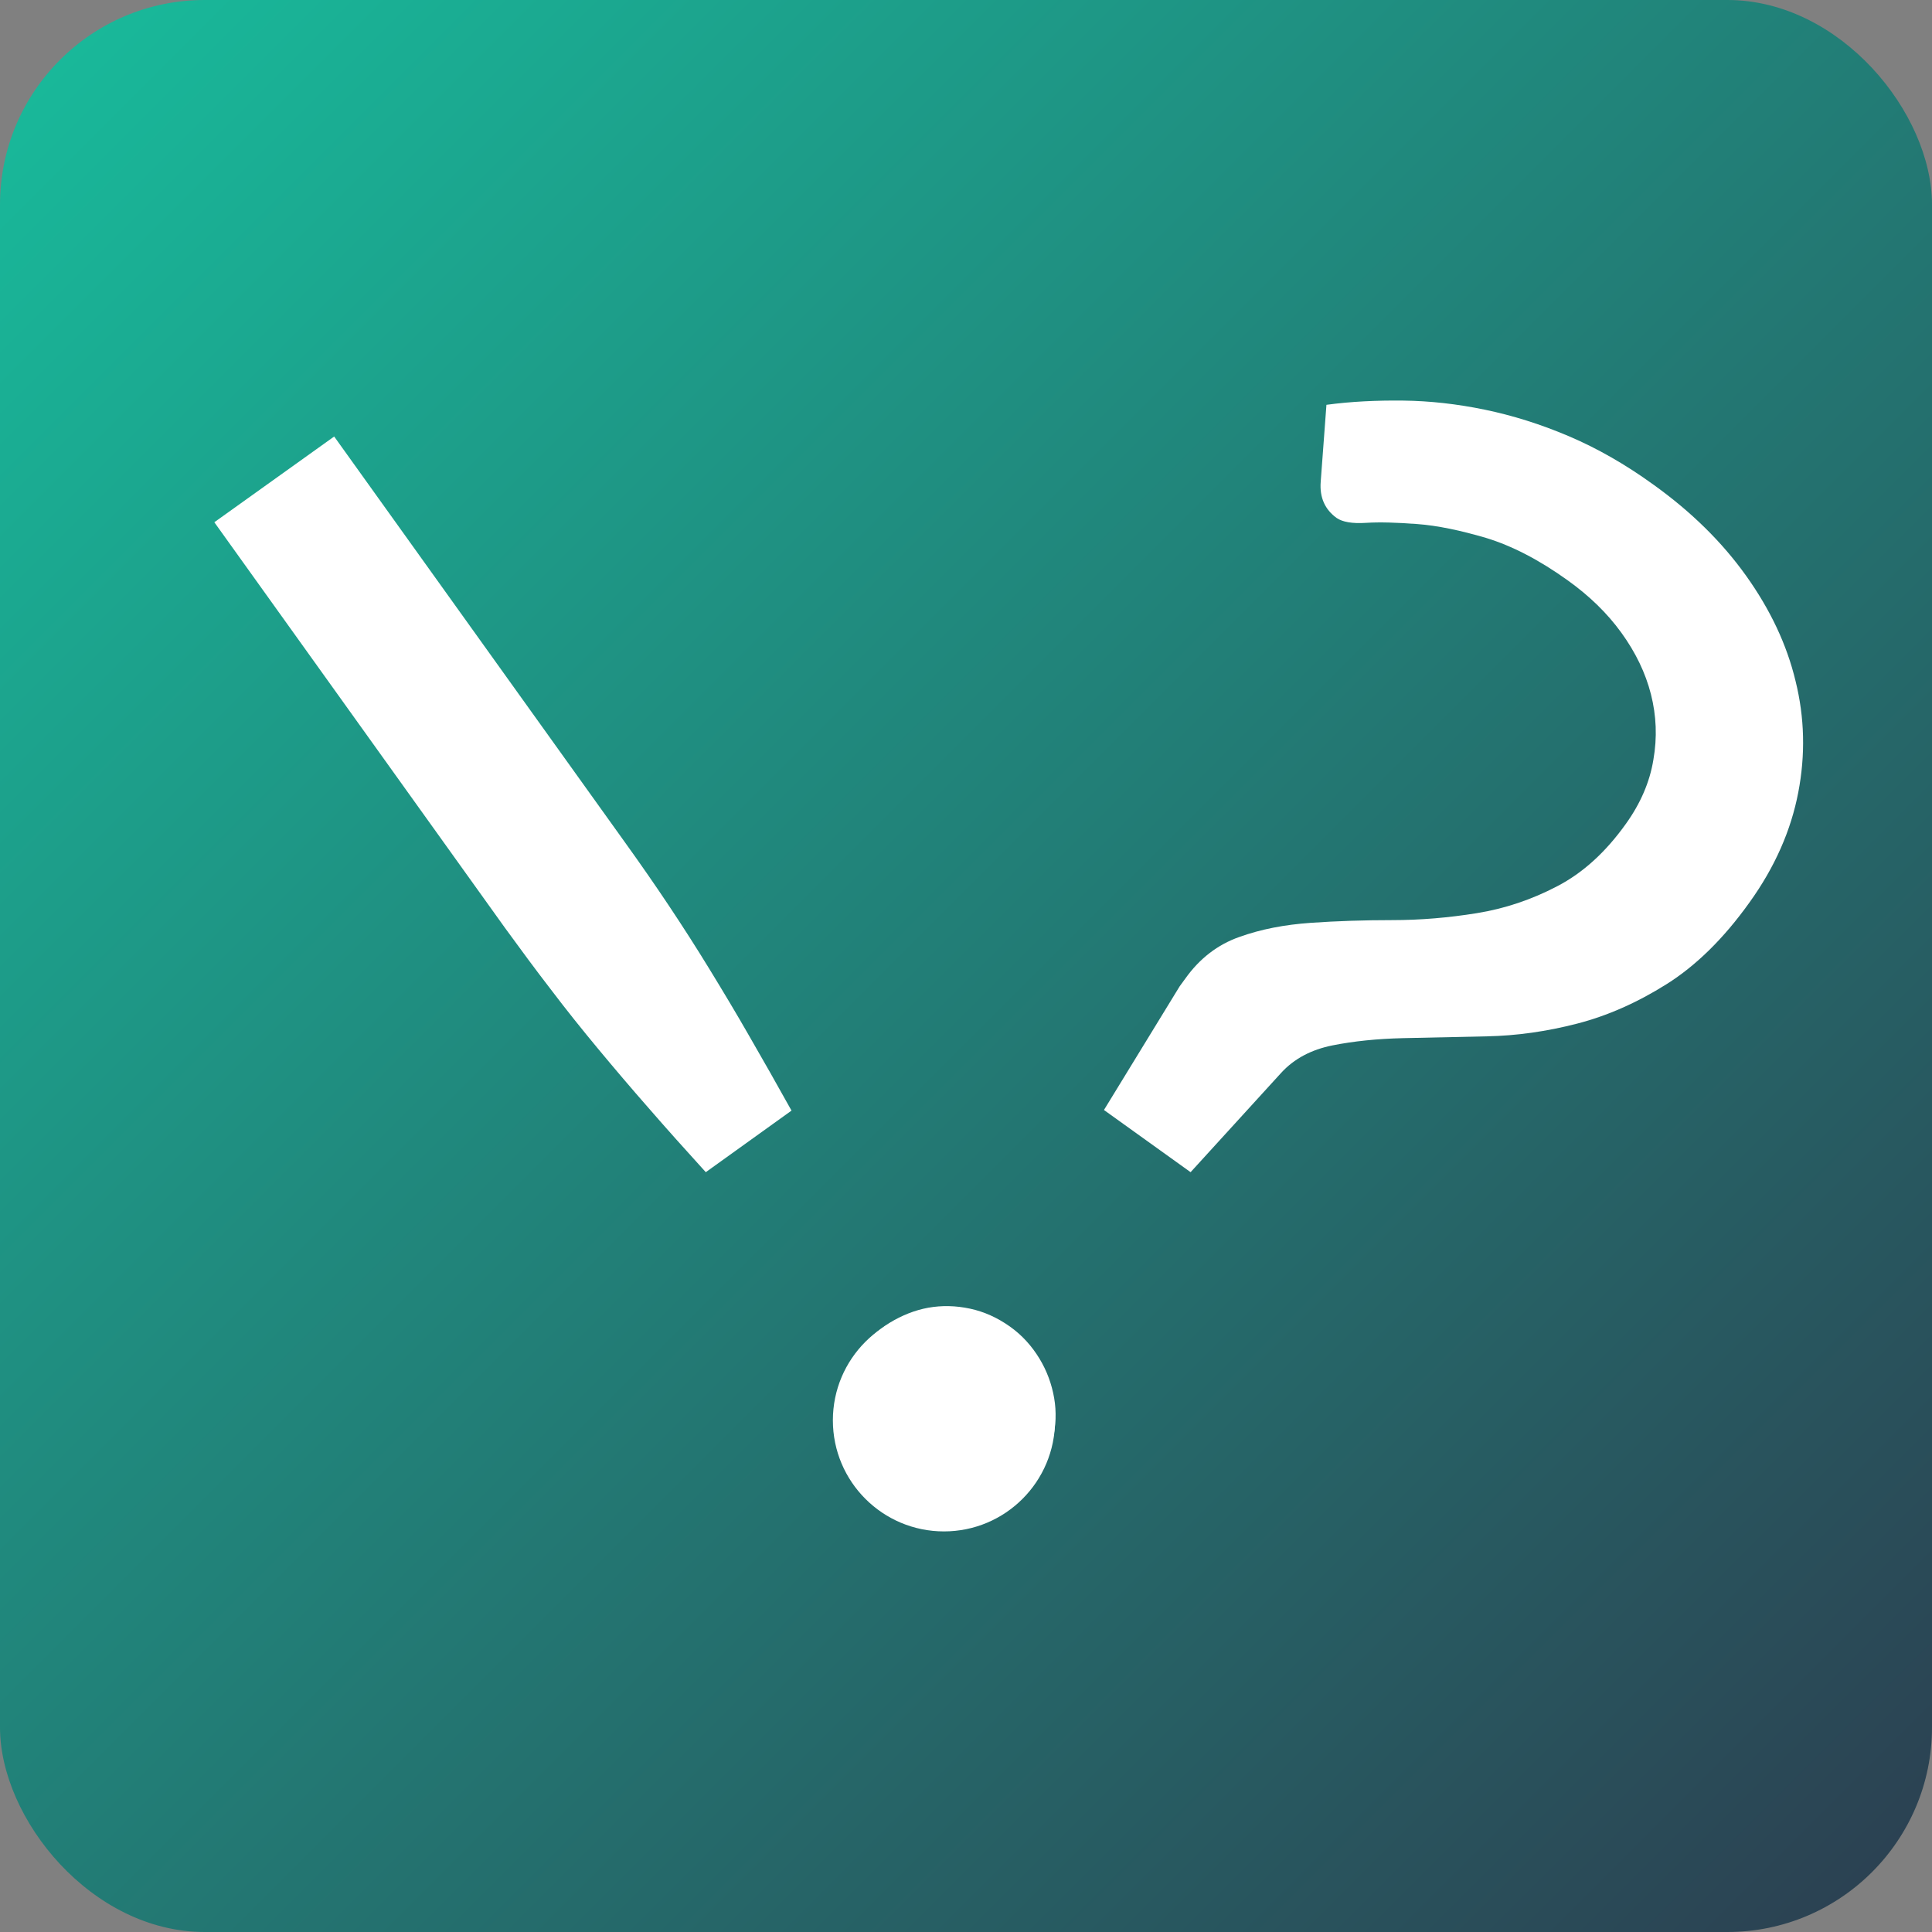<?xml version="1.0" encoding="UTF-8" standalone="no"?>
<!-- Generator: Adobe Illustrator 22.1.0, SVG Export Plug-In . SVG Version: 6.00 Build 0)  -->

<svg
   xmlns:dc="http://purl.org/dc/elements/1.1/"
   xmlns:cc="http://creativecommons.org/ns#"
   xmlns:rdf="http://www.w3.org/1999/02/22-rdf-syntax-ns#"
   xmlns:svg="http://www.w3.org/2000/svg"
   xmlns="http://www.w3.org/2000/svg"
   xmlns:sodipodi="http://sodipodi.sourceforge.net/DTD/sodipodi-0.dtd"
   xmlns:inkscape="http://www.inkscape.org/namespaces/inkscape"
   version="1.1"
   id="Layer_1"
   x="0px"
   y="0px"
   viewBox="0 0 640 640"
   style="enable-background:new 0 0 640 640;"
   xml:space="preserve"
   sodipodi:docname="logo-with-bg.svg"
   inkscape:version="0.92.1 r15371"
   inkscape:export-filename="C:\Users\Gabrielle\Workspace\interrobang\assets\logo-with-bg-xs.png"
   inkscape:export-xdpi="12"
   inkscape:export-ydpi="12"><rect x="0" y="0" width="640" height="640" fill="#808080" stroke="none"/><defs
     id="defs32" /><sodipodi:namedview
     pagecolor="#ffffff"
     bordercolor="#666666"
     borderopacity="1"
     objecttolerance="10"
     gridtolerance="10"
     guidetolerance="10"
     inkscape:pageopacity="0"
     inkscape:pageshadow="2"
     inkscape:window-width="1106"
     inkscape:window-height="720"
     id="namedview30"
     showgrid="false"
     inkscape:zoom="0.36875"
     inkscape:cx="264.79419"
     inkscape:cy="320"
     inkscape:window-x="163"
     inkscape:window-y="221"
     inkscape:window-maximized="0"
     inkscape:current-layer="Layer_1" /><style
     type="text/css"
     id="style2">
	.st0{fill:url(#SVGID_1_);}
	.st1{enable-background:new    ;}
	.st2{fill:#FFFFFF;}
</style><linearGradient
     id="SVGID_1_"
     gradientUnits="userSpaceOnUse"
     x1="0"
     y1="642"
     x2="640"
     y2="2"
     gradientTransform="matrix(1 0 0 -1 0 642)"><stop
       offset="0"
       style="stop-color:#18BC9C"
       id="stop4" /><stop
       offset="1"
       style="stop-color:#2C3E50"
       id="stop6" /></linearGradient><rect
     class="st0"
     width="640"
     height="640"
     id="rect9"
     ry="67.797"
     x="0"
     y="0"
     style="fill:url(#SVGID_1_)" /><g
     id="g27"><g
       id="ioFxTEW1z"><g
         id="g15"><g
           class="st1"
           id="g13"><path
             class="st2"
             d="M284.2,448.1c2.9-4.1,6.4-7.4,10.5-9.9c4.1-2.5,8.4-4.2,12.8-5c4.5-0.8,9.1-0.7,13.8,0.3      c4.7,1,9.1,3,13.2,5.9c4.1,2.9,7.3,6.5,9.8,10.6c2.5,4.1,4.1,8.5,4.9,13.1c0.8,4.6,0.6,9.2-0.5,13.9c-1.1,4.7-3.1,9-6,13.1      c-3,4.2-6.6,7.6-10.6,10c-4,2.5-8.3,4.1-12.9,4.8c-4.6,0.8-9.2,0.6-13.9-0.5c-4.7-1.1-9-3.1-13.1-6c-4.1-2.9-7.4-6.4-9.9-10.5      c-2.5-4.1-4.1-8.4-4.8-12.9c-0.7-4.5-0.5-9.1,0.5-13.7C279.2,456.7,281.2,452.3,284.2,448.1z M439.4,134.1      c8.1-1.1,16.6-1.5,25.4-1.4c8.8,0.1,17.8,1.1,27,3c9.2,1.9,18.5,4.8,27.9,8.8c9.4,4,18.7,9.3,28.1,16.1      c12.4,8.9,22.6,18.9,30.6,30.1c8,11.2,13.5,22.8,16.4,34.9c3,12.1,3.3,24.4,0.9,36.9c-2.4,12.5-7.7,24.7-16.2,36.5      c-8.5,11.9-17.7,20.9-27.4,27c-9.7,6.1-19.6,10.5-29.7,13.1c-10.1,2.6-20,4-29.9,4.2c-9.9,0.2-19.1,0.4-27.7,0.6      c-8.6,0.2-16.4,1-23.4,2.4c-7,1.4-12.7,4.4-17,9.1l-30,32.9l-28.7-20.6l25.1-41l1.9-2.6c4.7-6.6,10.7-11.2,17.8-13.7      c7.2-2.6,15.1-4.1,23.7-4.7c8.6-0.6,17.6-0.9,27-0.9c9.4,0,18.7-0.8,28-2.3c9.3-1.5,18.2-4.5,26.6-8.9      c8.5-4.4,16.1-11.3,22.8-20.7c4.8-6.7,7.9-13.8,9.1-21.2c1.3-7.4,1-14.6-0.8-21.7c-1.8-7.1-5.1-13.9-9.8-20.4      c-4.7-6.5-10.6-12.2-17.7-17.3c-9.6-6.9-18.6-11.5-27.1-14.1c-8.5-2.5-16.1-4.1-22.8-4.6c-6.7-0.5-12.4-0.7-17-0.4      c-4.6,0.3-7.8-0.3-9.7-1.6c-3.9-2.8-5.7-6.8-5.3-12L439.4,134.1z"
             id="path11" /></g></g></g><g
       id="iEjdJlgrt"><g
         id="g22"><g
           class="st1"
           id="g20"><path
             class="st2"
             d="M110.7,144.6L207,279c5.1,7.1,9.9,14,14.5,20.9c4.6,6.9,9.1,13.9,13.5,21.1c4.4,7.2,8.8,14.5,13.2,22.2      c4.4,7.6,9.1,15.9,14,24.7l-28.4,20.4c-6.8-7.5-13.1-14.5-18.9-21.2c-5.8-6.6-11.4-13.2-16.8-19.7c-5.4-6.5-10.6-13-15.6-19.6      c-5.1-6.6-10.1-13.4-15.2-20.4L71,173L110.7,144.6z M283.7,491.3c-2.9-4.1-4.9-8.4-6-13.1c-1.1-4.7-1.3-9.3-0.6-13.8      c0.7-4.5,2.3-8.8,4.7-13c2.5-4.1,5.8-7.7,9.8-10.6c4.1-2.9,8.5-4.9,13.2-5.9c4.7-1,9.4-1.1,14-0.4c4.6,0.8,8.9,2.4,13,4.9      c4.1,2.5,7.6,5.8,10.5,9.9c3,4.2,5.1,8.6,6.1,13.2c1,4.6,1.2,9.2,0.4,13.7c-0.8,4.6-2.4,8.9-4.9,13c-2.5,4.1-5.8,7.6-9.9,10.5      c-4.1,2.9-8.5,4.9-13.1,6c-4.7,1.1-9.3,1.2-13.8,0.4c-4.5-0.8-8.7-2.4-12.8-4.9C290.2,498.9,286.7,495.5,283.7,491.3z"
             id="path18" /></g></g></g><circle
       class="st2"
       cx="312.7"
       cy="470.5"
       r="36.8"
       id="circle25" /></g></svg>